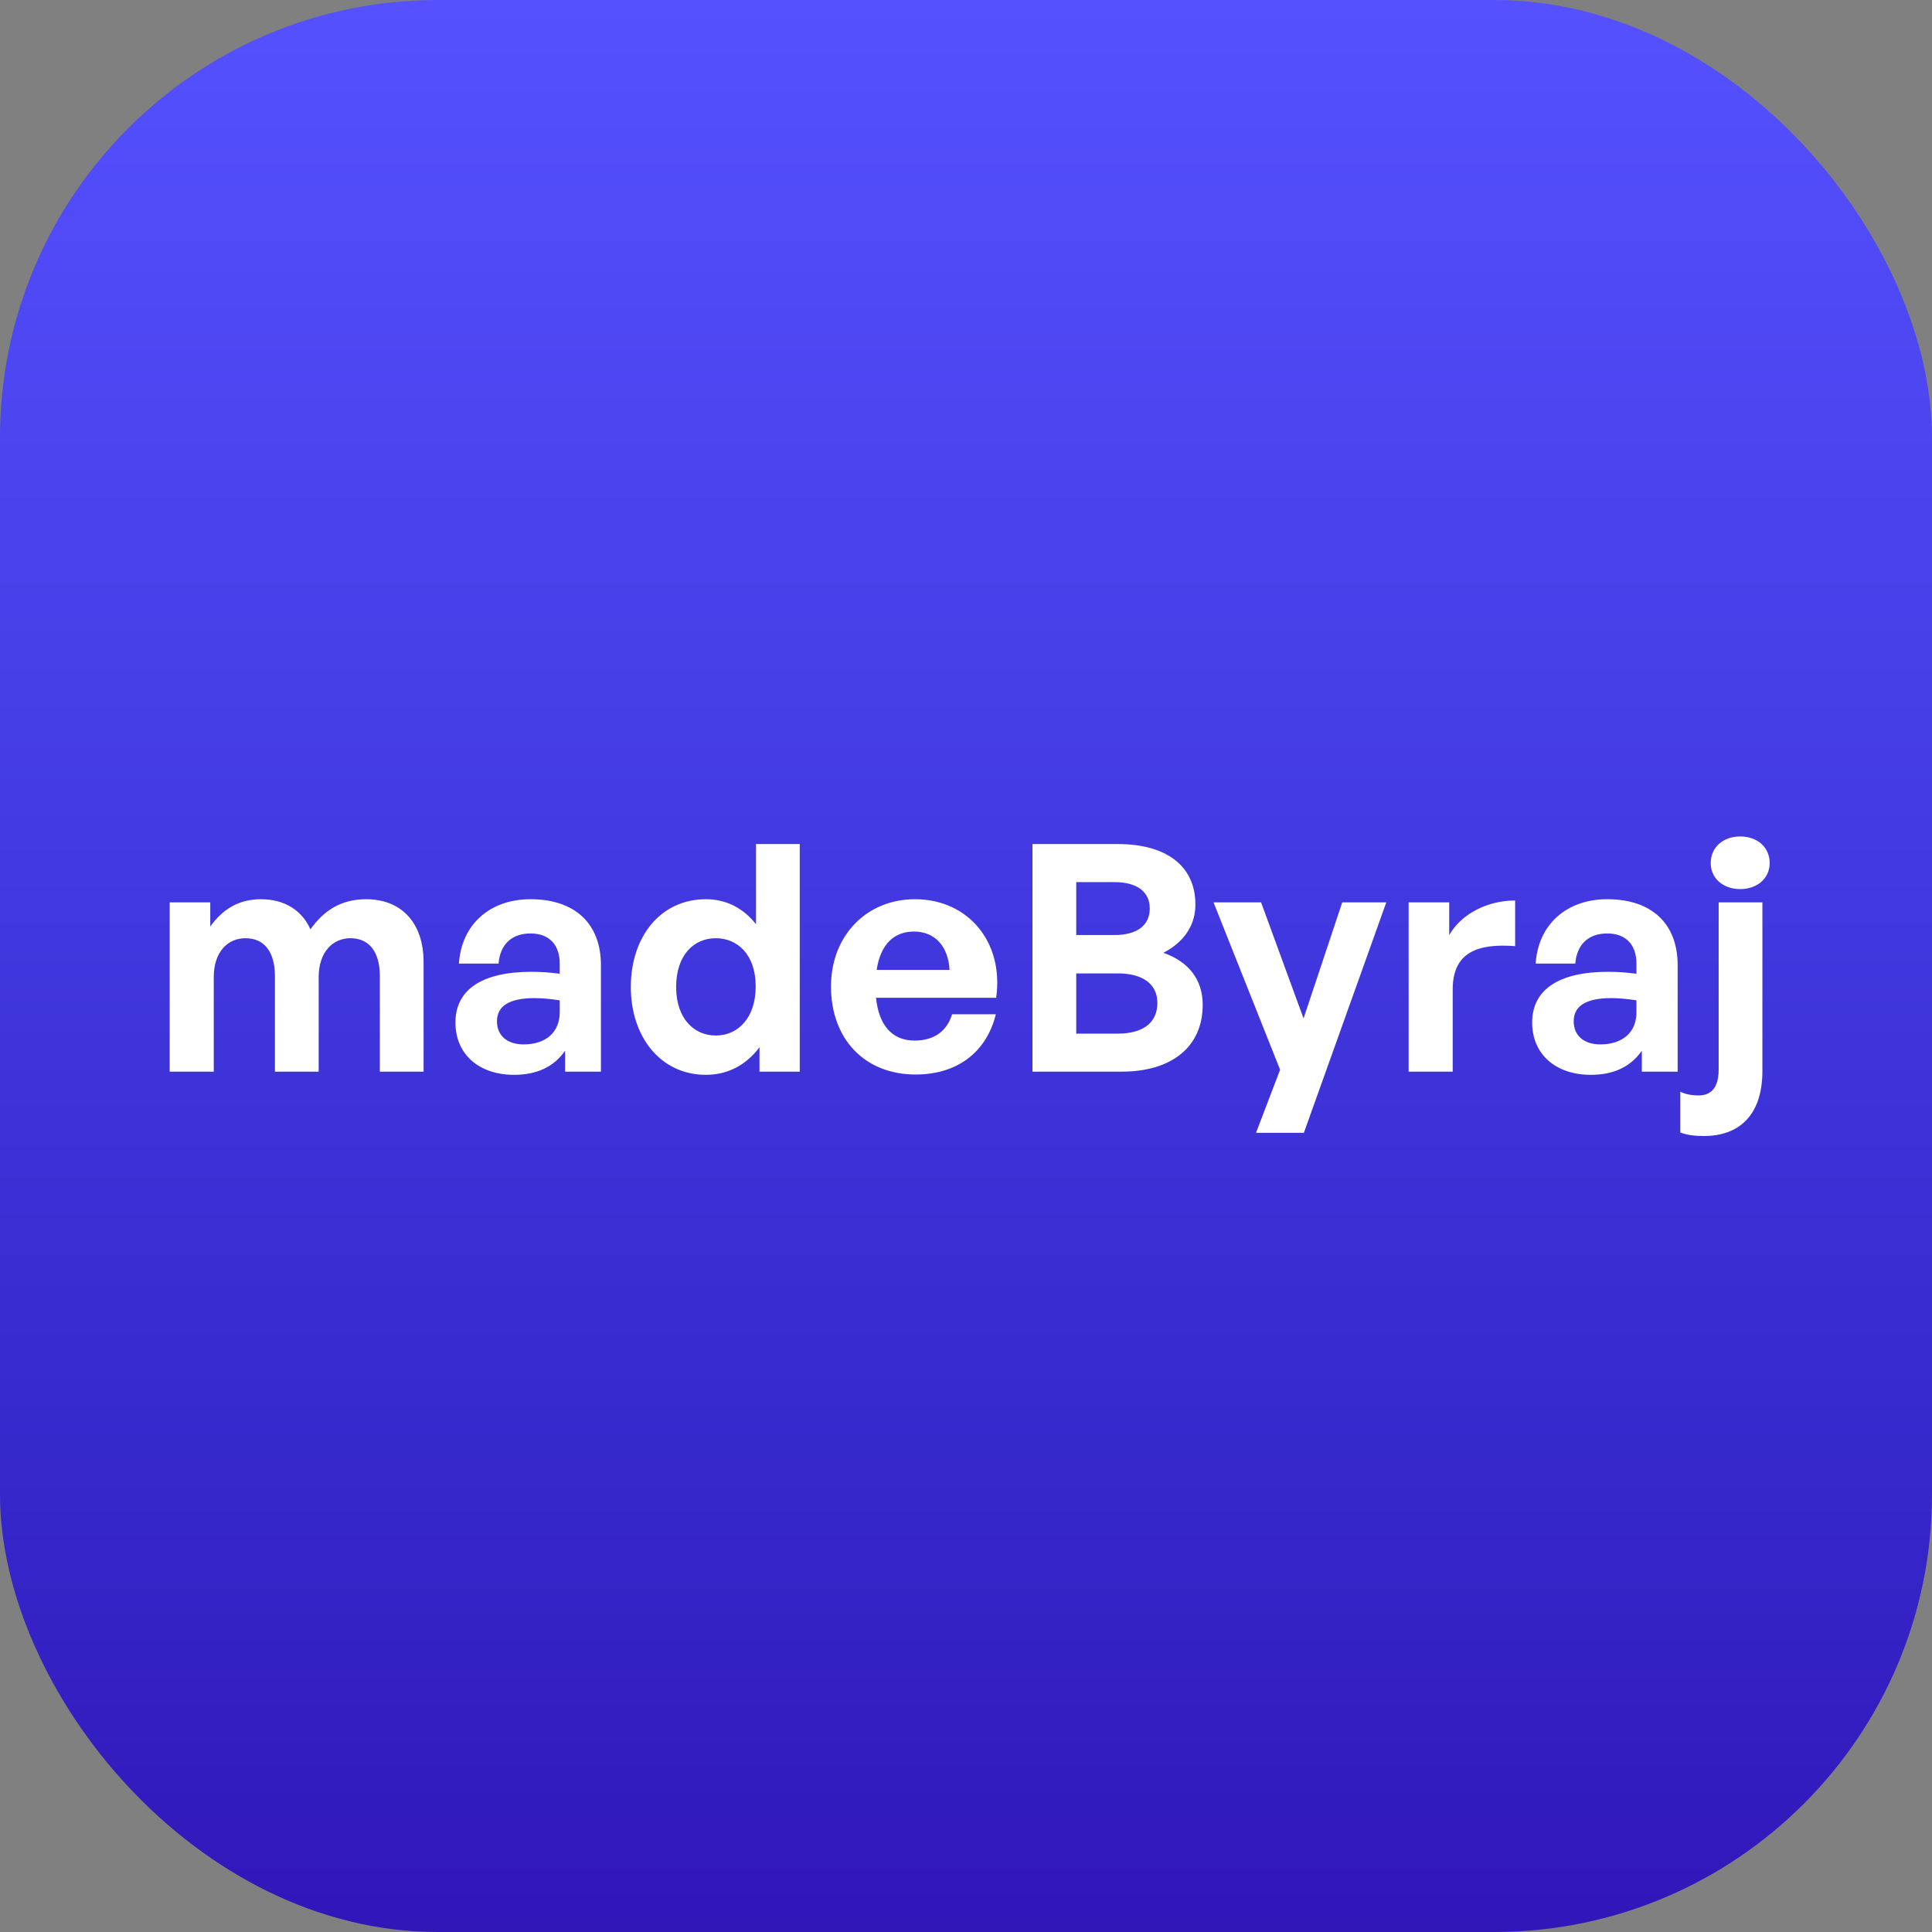 <svg width="128" height="128" viewBox="0 0 128 128" fill="none" xmlns="http://www.w3.org/2000/svg">
<rect x="0" y="0" width="128" height="128" fill="#808080" stroke="none"/>
<rect width="128" height="128" rx="29" fill="url(#paint0_linear_223_33)"/>
<path d="M14.162 71H11.243V59.786H13.931V61.382C14.75 60.248 15.8 59.576 17.291 59.576C18.824 59.576 20 60.29 20.567 61.571C21.449 60.332 22.583 59.576 24.263 59.576C26.531 59.576 28.064 61.067 28.064 63.755V71H25.166V64.679C25.166 63.104 24.494 62.159 23.213 62.159C22.058 62.159 21.113 63.062 21.113 64.742V71H18.215V64.679C18.215 63.104 17.543 62.159 16.262 62.159C15.086 62.159 14.162 63.062 14.162 64.742V71ZM37.44 71V69.614C36.705 70.664 35.592 71.21 34.059 71.21C31.728 71.21 30.174 69.845 30.174 67.745C30.174 65.561 31.938 64.385 35.214 64.385C35.844 64.385 36.39 64.427 37.083 64.511V63.839C37.083 62.579 36.369 61.844 35.151 61.844C33.891 61.844 33.135 62.579 33.03 63.839H30.405C30.573 61.256 32.442 59.576 35.151 59.576C38.091 59.576 39.813 61.193 39.813 63.944V71H37.44ZM32.925 67.661C32.925 68.606 33.597 69.194 34.689 69.194C36.18 69.194 37.083 68.375 37.083 67.073V66.275C36.39 66.17 35.907 66.128 35.403 66.128C33.744 66.128 32.925 66.653 32.925 67.661ZM41.793 65.393C41.793 62.075 43.746 59.576 46.77 59.576C48.114 59.576 49.248 60.164 50.088 61.235V55.922H52.986V71H50.319V69.383C49.437 70.559 48.219 71.21 46.77 71.21C43.746 71.21 41.793 68.669 41.793 65.393ZM44.796 65.393C44.796 67.493 45.993 68.606 47.421 68.606C48.87 68.606 50.067 67.472 50.067 65.351C50.067 63.23 48.849 62.159 47.421 62.159C45.993 62.159 44.796 63.251 44.796 65.393ZM60.663 71.189C57.303 71.189 55.056 68.858 55.056 65.351C55.056 62.012 57.388 59.576 60.621 59.576C64.171 59.576 66.522 62.453 65.998 66.107H58.038C58.227 67.934 59.109 68.942 60.6 68.942C61.882 68.942 62.742 68.312 63.078 67.199H65.977C65.347 69.74 63.394 71.189 60.663 71.189ZM60.559 61.718C59.194 61.718 58.333 62.6 58.081 64.259H62.91C62.827 62.705 61.944 61.718 60.559 61.718ZM79.682 66.569C79.682 69.362 77.624 71 74.306 71H68.405V55.922H74.075C77.246 55.922 79.199 57.35 79.199 59.933C79.199 61.319 78.422 62.432 77.078 63.125C78.758 63.713 79.682 64.91 79.682 66.569ZM73.823 58.442H71.303V61.949H73.823C75.377 61.949 76.175 61.277 76.175 60.185C76.175 59.114 75.377 58.442 73.823 58.442ZM74.054 64.49H71.303V68.48H74.054C75.776 68.48 76.679 67.724 76.679 66.443C76.679 65.246 75.776 64.49 74.054 64.49ZM91.845 59.786L86.385 75.053H83.214L84.81 70.874L80.4 59.786H83.55L86.364 67.472L88.926 59.786H91.845ZM96.245 65.561V71H93.326V59.786H96.014V61.949C96.833 60.521 98.576 59.66 100.382 59.66V62.684C97.904 62.495 96.245 63.083 96.245 65.561ZM108.776 71V69.614C108.041 70.664 106.928 71.21 105.395 71.21C103.064 71.21 101.51 69.845 101.51 67.745C101.51 65.561 103.274 64.385 106.55 64.385C107.18 64.385 107.726 64.427 108.419 64.511V63.839C108.419 62.579 107.705 61.844 106.487 61.844C105.227 61.844 104.471 62.579 104.366 63.839H101.741C101.909 61.256 103.778 59.576 106.487 59.576C109.427 59.576 111.149 61.193 111.149 63.944V71H108.776ZM104.261 67.661C104.261 68.606 104.933 69.194 106.025 69.194C107.516 69.194 108.419 68.375 108.419 67.073V66.275C107.726 66.17 107.243 66.128 106.739 66.128C105.08 66.128 104.261 66.653 104.261 67.661ZM117.246 57.182C117.246 58.169 116.448 58.904 115.293 58.904C114.138 58.904 113.34 58.169 113.34 57.182C113.34 56.153 114.138 55.418 115.293 55.418C116.448 55.418 117.246 56.153 117.246 57.182ZM116.763 59.786V70.958C116.763 73.982 115.125 75.263 112.899 75.263C112.374 75.263 111.828 75.221 111.324 75.032V72.323C111.639 72.491 112.059 72.575 112.542 72.575C113.319 72.575 113.865 72.113 113.865 70.874V59.786H116.763Z" fill="white"/>
<defs>
<linearGradient id="paint0_linear_223_33" x1="64" y1="0" x2="64" y2="128" gradientUnits="userSpaceOnUse">
<stop stop-color="#5551FF"/>
<stop offset="0.75" stop-color="#3629CC"/>
<stop offset="1" stop-color="#3116B8"/>
</linearGradient>
</defs>
</svg>
